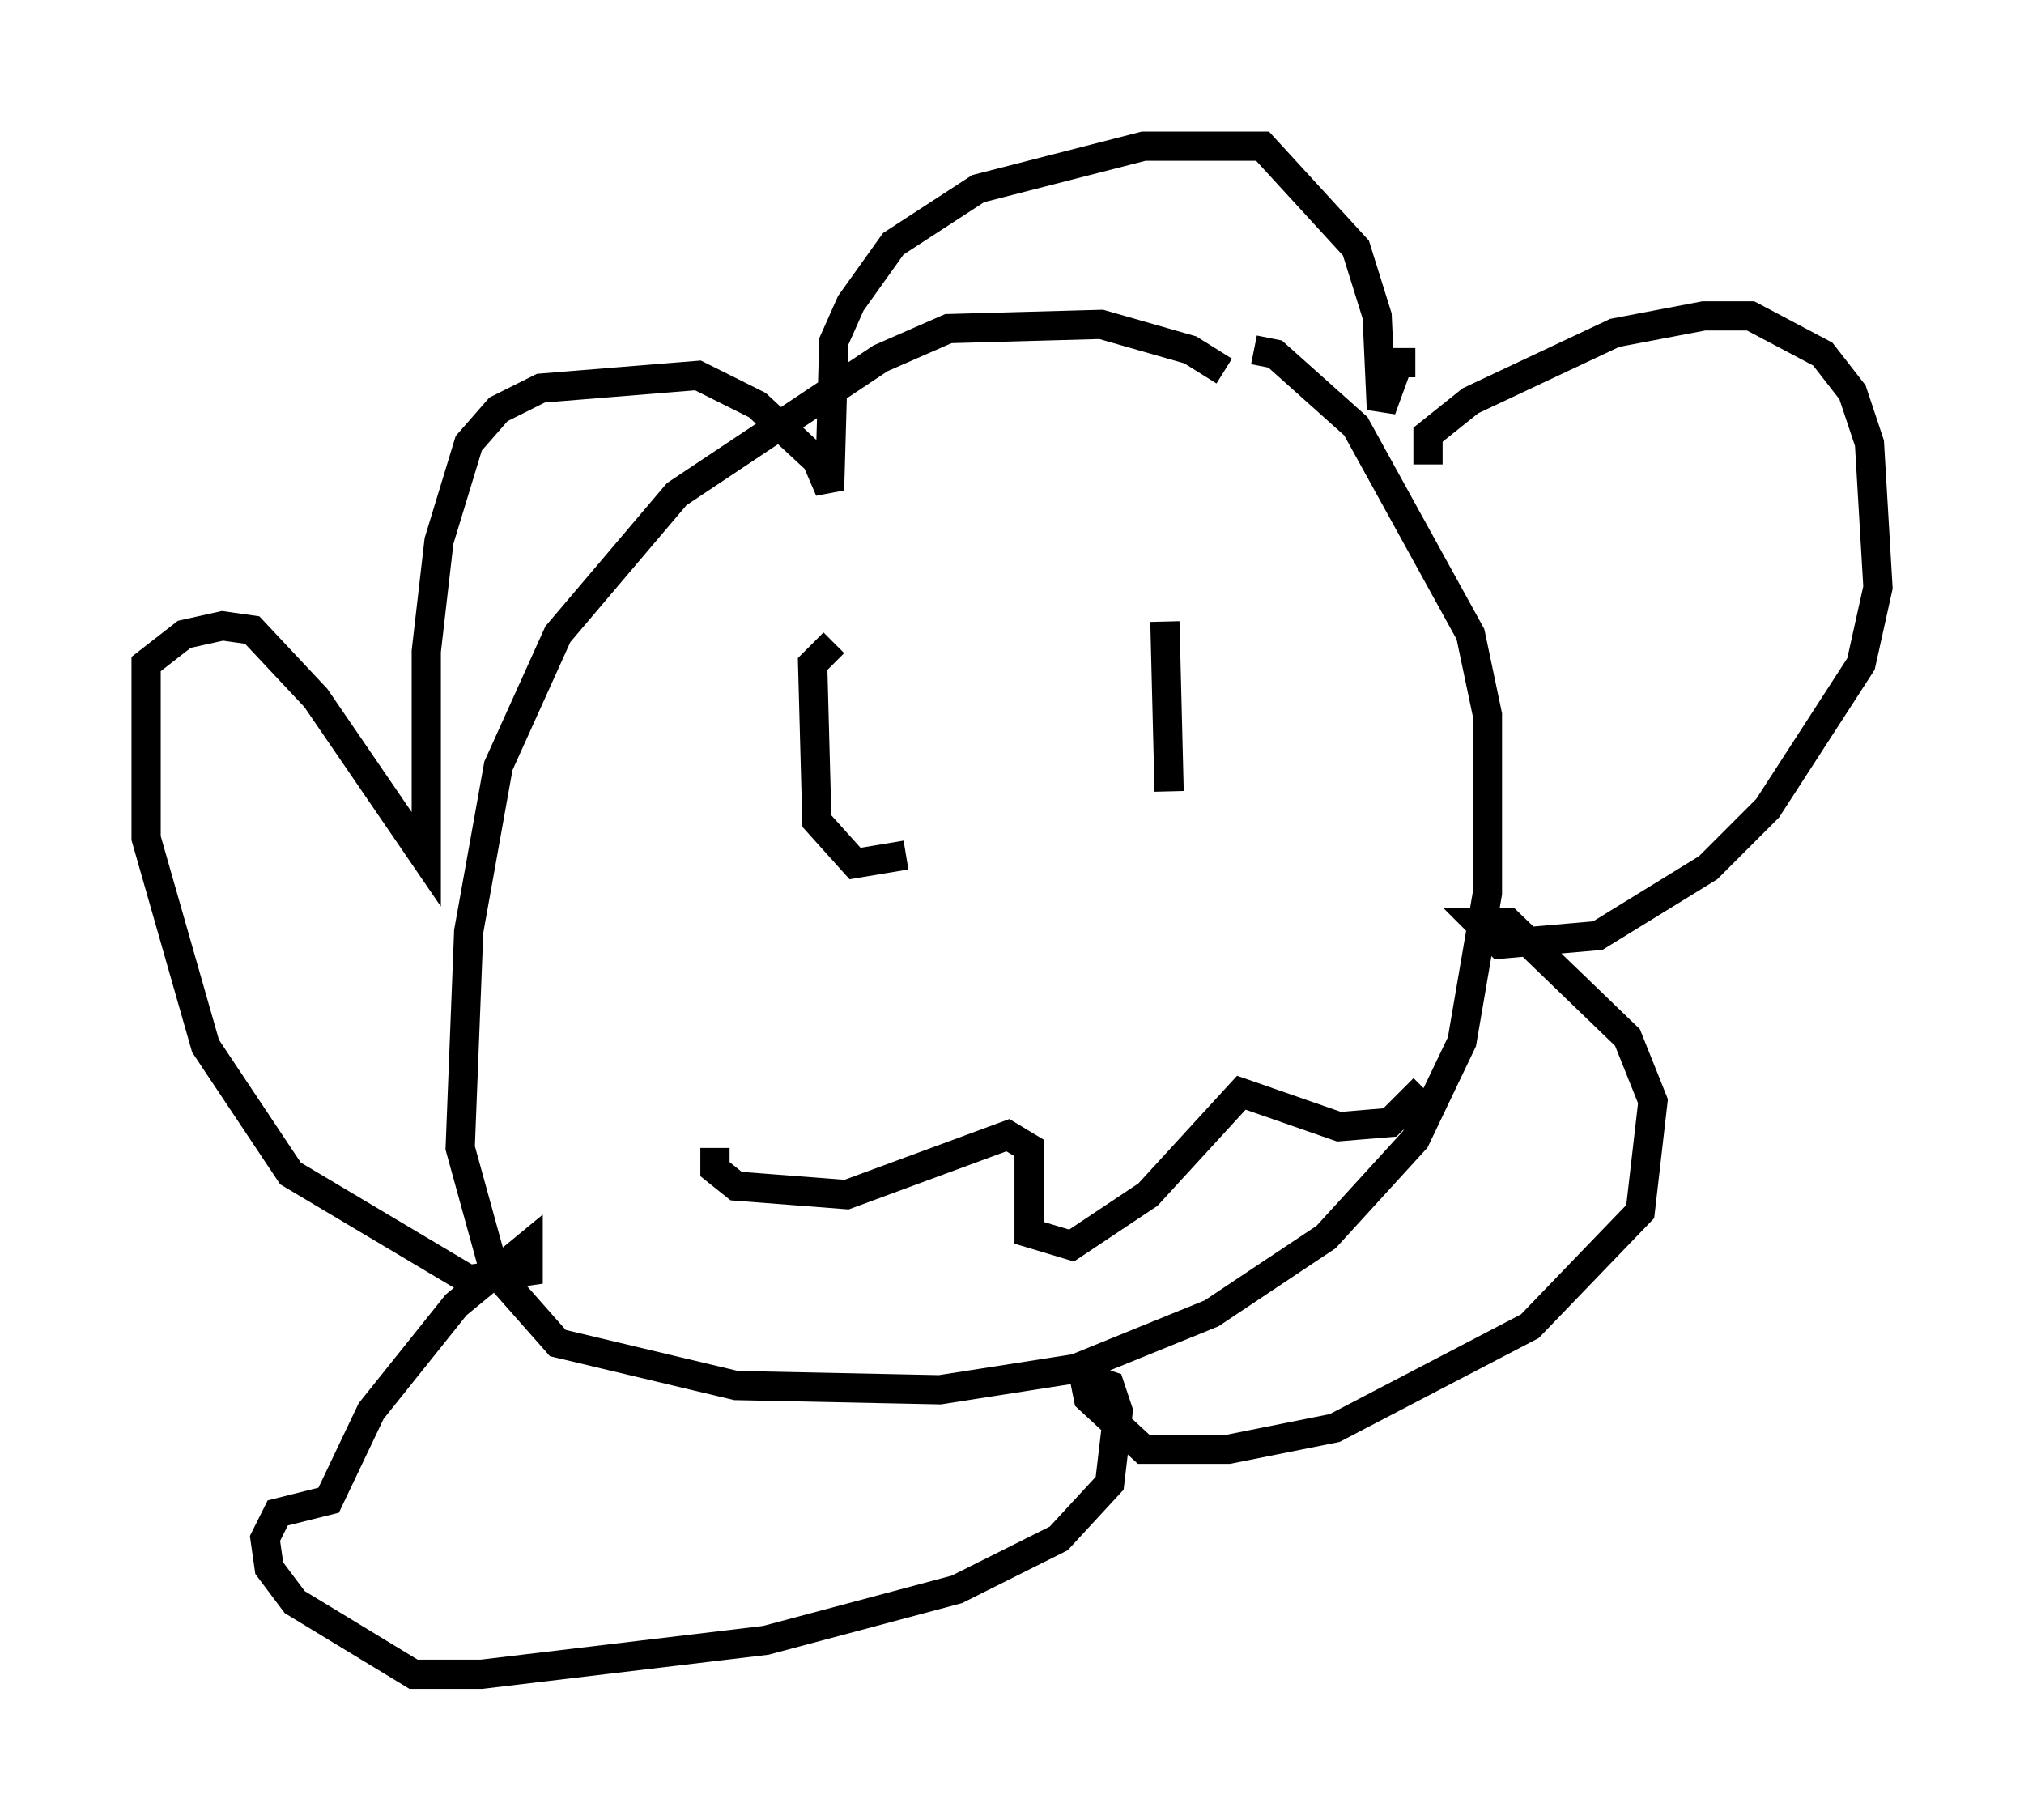 <?xml version="1.0" encoding="utf-8" ?>
<svg baseProfile="full" height="62.29" version="1.1" width="69.262" xmlns="http://www.w3.org/2000/svg" xmlns:ev="http://www.w3.org/2001/xml-events" xmlns:xlink="http://www.w3.org/1999/xlink"><defs /><rect fill="white" height="62.29" width="69.262" x="0" y="0" /><path d="M42.475, 13.715 m-0.581, -1.017 l-1.162, -0.726 -3.05, -0.872 l-5.229, 0.145 -2.324, 1.017 l-6.972, 4.648 -4.067, 4.793 l-2.034, 4.503 -1.017, 5.665 l-0.291, 7.408 1.162, 4.212 l2.179, 2.469 6.101, 1.453 l6.972, 0.145 4.648, -0.726 l4.648, -1.888 3.922, -2.615 l3.05, -3.341 1.598, -3.341 l0.872, -5.084 0.0, -6.101 l-0.581, -2.76 -3.922, -7.117 l-2.76, -2.469 -0.726, -0.145 m5.955, 3.922 l0.0, -1.017 1.453, -1.162 l4.939, -2.324 3.05, -0.581 l1.598, 0.0 2.469, 1.307 l1.017, 1.307 0.581, 1.743 l0.291, 4.939 -0.581, 2.615 l-3.196, 4.939 -2.034, 2.034 l-3.777, 2.324 -3.341, 0.291 l-0.726, -0.726 1.017, 0.0 l4.067, 3.922 0.872, 2.179 l-0.436, 3.777 -3.777, 3.922 l-6.682, 3.486 -3.631, 0.726 l-2.905, 0.0 -1.888, -1.743 l-0.145, -0.726 0.872, 0.291 l0.291, 0.872 -0.291, 2.469 l-1.743, 1.888 -3.486, 1.743 l-6.536, 1.743 -9.732, 1.162 l-2.324, 0.0 -4.067, -2.469 l-0.872, -1.162 -0.145, -1.017 l0.436, -0.872 1.743, -0.436 l1.453, -3.05 2.905, -3.631 l2.469, -2.034 0.0, 0.872 l-2.034, 0.291 -6.101, -3.631 l-2.905, -4.358 -2.034, -7.117 l0.0, -5.955 1.307, -1.017 l1.307, -0.291 1.017, 0.145 l2.179, 2.324 3.777, 5.52 l0.0, -7.117 0.436, -3.777 l1.017, -3.341 1.017, -1.162 l1.453, -0.726 5.374, -0.436 l2.034, 1.017 2.034, 1.888 l0.436, 1.017 0.145, -5.084 l0.581, -1.307 1.453, -2.034 l2.905, -1.888 5.665, -1.453 l4.067, 0.0 3.196, 3.486 l0.726, 2.324 0.145, 3.196 l0.581, -1.598 0.581, 0.0 m-19.899, 9.587 l-0.726, 0.726 0.145, 5.374 l1.307, 1.453 1.743, -0.291 m8.86, -7.989 l0.145, 5.81 m-15.542, 12.201 l0.0, 0.726 0.726, 0.581 l3.777, 0.291 5.52, -2.034 l0.726, 0.436 0.0, 2.905 l1.453, 0.436 2.615, -1.743 l3.196, -3.486 3.341, 1.162 l1.743, -0.145 1.162, -1.162 " fill="none" stroke="black" stroke-width="1" /></svg>
